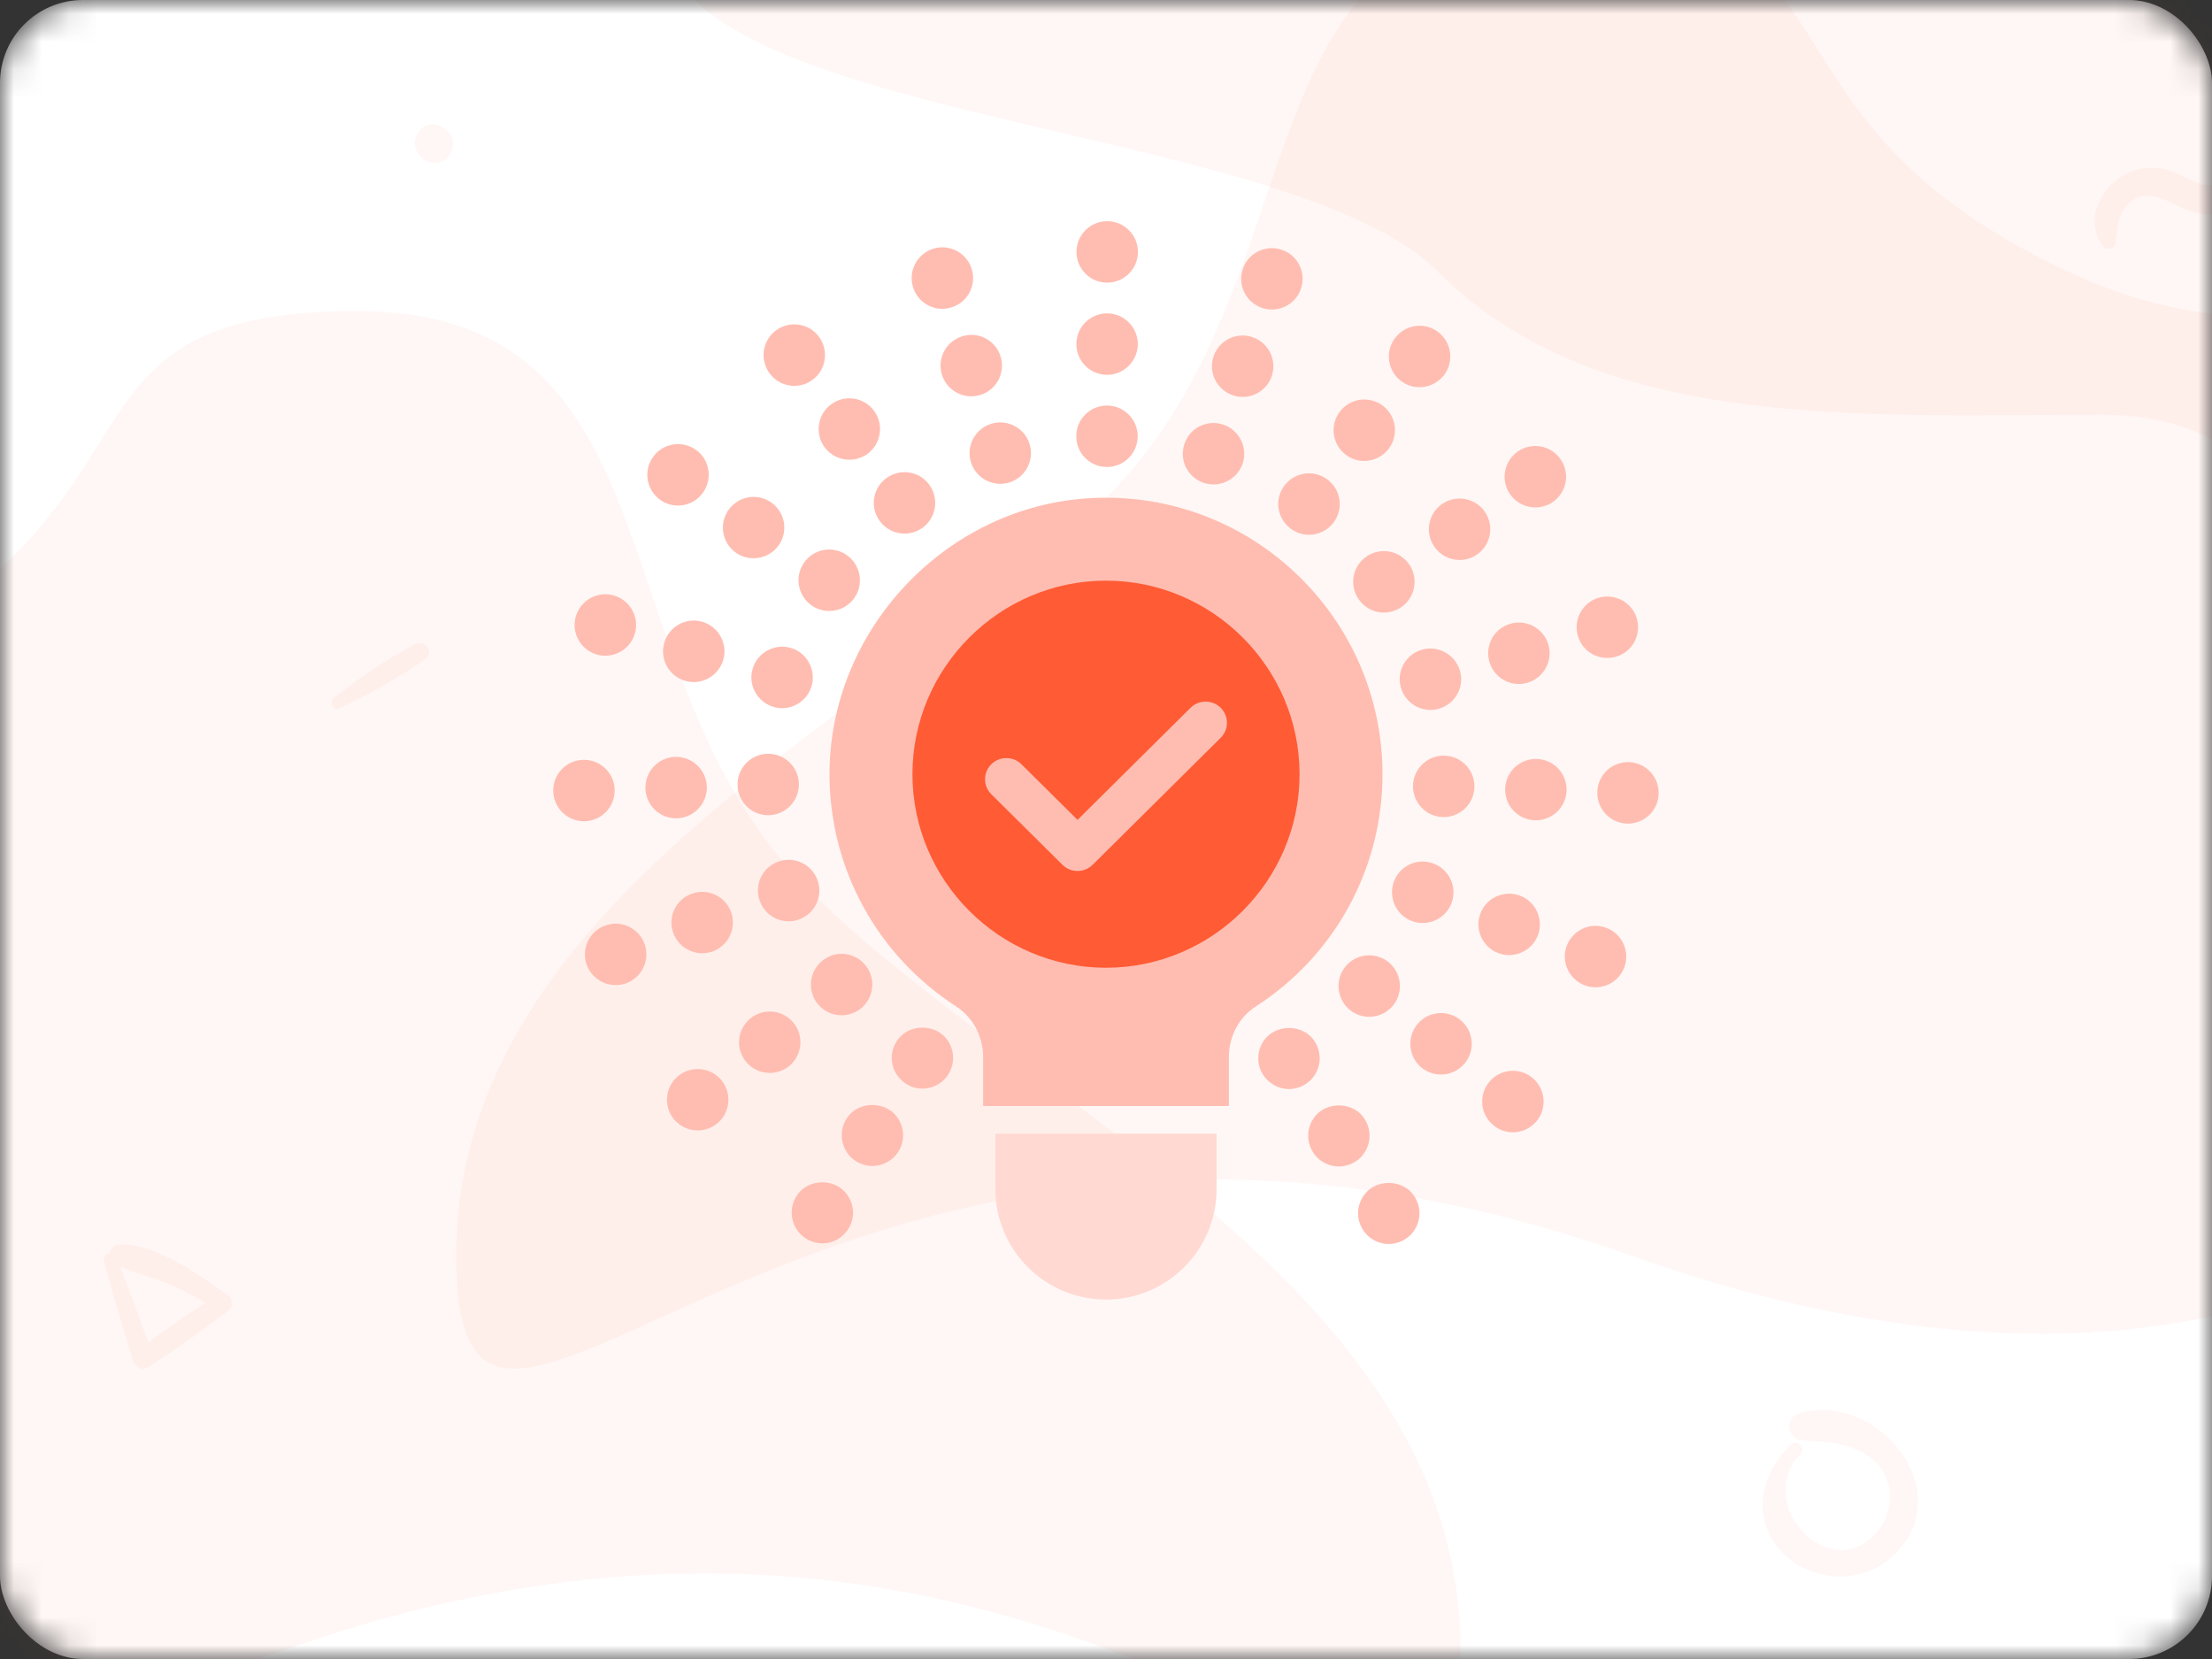 <svg width="80" height="60" viewBox="0 0 80 60" fill="none" xmlns="http://www.w3.org/2000/svg">
<rect x="0" y="0" width="80" height="60" fill="#333333" stroke="none"/>
<mask id="mask0" mask-type="alpha" maskUnits="userSpaceOnUse" x="0" y="0" width="80" height="60">
<rect width="80" height="60" rx="3" fill="white"/>
</mask>
<g mask="url(#mask0)">
<rect width="80" height="60" rx="3" fill="white"/>
<path opacity="0.05" d="M49.749 -12C41.499 -12 27.25 -12 24.25 -3.75C21.25 4.5 46.193 4.016 51.999 9.823C57.806 15.629 67.168 15 75.999 15C84.831 15 83.157 24.734 90.249 23.25C97.342 21.767 90.999 14.332 93.249 9.823C93.249 7.02 93.249 -0.254 93.249 -12C73.499 -12 58.999 -12 49.749 -12Z" fill="#FF5B35"/>
<path opacity="0.05" d="M10.286 59.675C39.733 49.205 52.821 72.763 52.821 59.675C52.821 46.587 37.116 40.043 29.263 32.191C21.41 24.338 24.847 11.25 12.903 11.25C0.959 11.25 6.977 18.587 -6.074 24.338C-19.125 30.089 -19.162 70.145 10.286 59.675Z" fill="#FF5B35"/>
<path opacity="0.05" d="M59.035 45.425C29.588 34.955 16.5 58.513 16.5 45.425C16.5 32.337 32.205 25.793 40.058 17.941C47.911 10.088 44.474 -3 56.418 -3C68.362 -3 62.344 4.337 75.395 10.088C88.446 15.839 101.571 0.926 101.571 17.941C101.571 34.955 88.483 55.895 59.035 45.425Z" fill="#FF5B35"/>
<path opacity="0.05" fill-rule="evenodd" clip-rule="evenodd" d="M76.543 8.529L76.543 8.529L76.543 8.529C76.533 8.625 76.522 8.723 76.506 8.821C76.478 9 76.206 9.06 76.093 8.931C75.287 8.003 76.024 6.631 77.036 6.22C77.622 5.982 78.23 6.038 78.8 6.295C78.879 6.331 78.96 6.371 79.041 6.411C79.512 6.644 80.029 6.9 80.48 6.449C80.795 6.134 80.713 5.746 80.634 5.368C80.614 5.272 80.594 5.176 80.581 5.083C80.534 4.75 80.881 4.318 81.232 4.581C82.32 5.39 81.784 7.107 80.646 7.599C79.919 7.913 79.286 7.712 78.616 7.374C77.957 7.041 77.277 6.853 76.798 7.605C76.615 7.897 76.58 8.206 76.543 8.529ZM16.177 4.726L16.177 4.726C16.164 4.714 16.151 4.703 16.137 4.692C15.875 4.459 15.444 4.414 15.19 4.692C14.933 4.972 14.941 5.359 15.19 5.639C15.196 5.646 15.201 5.652 15.207 5.659C15.219 5.672 15.231 5.685 15.242 5.699C15.475 5.964 15.96 5.956 16.197 5.699C16.43 5.442 16.477 4.993 16.197 4.744C16.19 4.738 16.184 4.732 16.177 4.726ZM12.277 25.617C13.336 25.111 14.421 24.527 15.376 23.842C15.726 23.59 15.381 23.1 15.012 23.295C13.992 23.829 12.996 24.52 12.088 25.223C11.901 25.363 12.036 25.731 12.277 25.617ZM64.765 52.243C63.725 53.242 63.331 54.796 64.322 55.998C65.254 57.13 67.066 57.366 68.23 56.467C71.049 54.291 68.11 50.282 65.072 51.111C64.508 51.265 64.649 52.069 65.204 52.098L65.291 52.102C66.153 52.15 67.068 52.201 67.754 52.807C68.516 53.474 68.533 54.606 67.907 55.377C66.249 57.412 63.372 54.415 65.113 52.591C65.337 52.363 64.997 52.023 64.765 52.243ZM4.813 49.207C4.438 48.014 4.082 46.821 3.757 45.614C3.721 45.474 3.827 45.371 3.947 45.344C3.98 45.165 4.148 44.998 4.35 45C5.601 45.007 6.924 45.922 7.964 46.643C8.06 46.709 8.153 46.773 8.243 46.835C8.416 46.955 8.455 47.238 8.278 47.379C7.442 48.042 6.567 48.636 5.687 49.233C5.598 49.294 5.509 49.355 5.42 49.415C5.173 49.584 4.901 49.493 4.813 49.207ZM4.34 45.805C4.696 46.715 5.033 47.629 5.361 48.55C6.04 48.058 6.72 47.57 7.424 47.114C6.944 46.821 6.43 46.577 5.914 46.362C5.684 46.267 5.443 46.192 5.203 46.117C4.909 46.025 4.614 45.933 4.34 45.805Z" fill="#FF5B35"/>
<path d="M47.729 38.276C47.729 37.982 47.609 37.693 47.405 37.488C46.991 37.075 46.245 37.075 45.832 37.488C45.622 37.693 45.507 37.982 45.507 38.276C45.507 38.564 45.623 38.853 45.832 39.058C46.041 39.267 46.325 39.387 46.618 39.387C46.912 39.387 47.196 39.266 47.405 39.058C47.609 38.853 47.729 38.569 47.729 38.276Z" fill="#FFBDB1"/>
<path d="M30.44 36.72C30.68 36.72 30.924 36.639 31.129 36.48C31.609 36.093 31.689 35.395 31.306 34.915C30.924 34.435 30.226 34.355 29.746 34.742C29.266 35.124 29.186 35.822 29.569 36.302C29.787 36.578 30.111 36.72 30.44 36.72Z" fill="#FFBDB1"/>
<path d="M52.253 27.329C51.64 27.306 51.124 27.786 51.102 28.4C51.084 29.013 51.564 29.529 52.173 29.551C52.186 29.551 52.2 29.551 52.213 29.551C52.809 29.551 53.302 29.08 53.324 28.48C53.347 27.867 52.867 27.351 52.253 27.329Z" fill="#FFBDB1"/>
<path d="M32.711 19.298C32.943 19.298 33.178 19.227 33.378 19.08C33.867 18.711 33.969 18.018 33.604 17.524C33.24 17.031 32.542 16.929 32.049 17.298C31.556 17.662 31.453 18.36 31.822 18.849C32.04 19.142 32.373 19.298 32.711 19.298Z" fill="#FFBDB1"/>
<path d="M30.898 21.627C31.253 21.12 31.129 20.431 30.627 20.076C30.125 19.724 29.432 19.844 29.081 20.347C28.729 20.849 28.849 21.542 29.352 21.897C29.547 22.031 29.769 22.097 29.987 22.097C30.338 22.098 30.684 21.933 30.898 21.627Z" fill="#FFBDB1"/>
<path d="M36.177 17.498C36.293 17.498 36.409 17.48 36.524 17.444C37.107 17.249 37.422 16.622 37.231 16.04C37.04 15.458 36.413 15.142 35.831 15.333C35.248 15.524 34.929 16.151 35.12 16.733C35.276 17.204 35.711 17.498 36.177 17.498Z" fill="#FFBDB1"/>
<path d="M42.836 16.058C42.64 16.64 42.951 17.267 43.533 17.462C43.653 17.502 43.769 17.52 43.889 17.52C44.351 17.52 44.787 17.227 44.942 16.765C45.137 16.182 44.822 15.552 44.24 15.356C43.657 15.16 43.027 15.475 42.836 16.058Z" fill="#FFBDB1"/>
<path d="M52.044 25.631C52.636 25.458 52.973 24.844 52.8 24.253C52.627 23.667 52.009 23.329 51.422 23.498C50.831 23.671 50.493 24.288 50.667 24.876C50.809 25.36 51.253 25.676 51.733 25.676C51.836 25.676 51.942 25.662 52.044 25.631Z" fill="#FFBDB1"/>
<path d="M48.009 17.342C47.52 16.973 46.822 17.072 46.453 17.56C46.084 18.048 46.183 18.747 46.676 19.116C46.876 19.267 47.111 19.342 47.342 19.342C47.68 19.342 48.014 19.187 48.231 18.898C48.6 18.404 48.502 17.711 48.009 17.342Z" fill="#FFBDB1"/>
<path d="M28.138 31.164C27.564 31.373 27.267 32.013 27.48 32.591C27.645 33.04 28.067 33.32 28.525 33.32C28.649 33.32 28.778 33.298 28.907 33.249C29.48 33.04 29.778 32.4 29.564 31.822C29.351 31.249 28.715 30.951 28.138 31.164Z" fill="#FFBDB1"/>
<path d="M51.066 33.311C51.195 33.36 51.324 33.382 51.453 33.382C51.907 33.382 52.329 33.107 52.498 32.657C52.711 32.084 52.417 31.444 51.844 31.231C51.266 31.013 50.627 31.306 50.413 31.88C50.2 32.453 50.489 33.098 51.066 33.311Z" fill="#FFBDB1"/>
<path d="M50.965 20.409C50.613 19.907 49.92 19.778 49.418 20.129C48.911 20.48 48.787 21.173 49.138 21.675C49.351 21.986 49.698 22.155 50.049 22.155C50.267 22.155 50.489 22.089 50.685 21.955C51.187 21.604 51.311 20.911 50.965 20.409Z" fill="#FFBDB1"/>
<path d="M48.653 34.964C48.271 35.44 48.347 36.142 48.822 36.529C49.027 36.693 49.276 36.774 49.52 36.774C49.844 36.774 50.164 36.632 50.387 36.36C50.768 35.88 50.693 35.183 50.218 34.796C49.742 34.413 49.04 34.484 48.653 34.964Z" fill="#FFBDB1"/>
<path d="M27.222 24.182C27.044 24.768 27.382 25.387 27.969 25.564C28.076 25.595 28.182 25.613 28.284 25.613C28.764 25.613 29.209 25.297 29.351 24.817C29.524 24.231 29.191 23.608 28.604 23.435C28.018 23.258 27.396 23.596 27.222 24.182Z" fill="#FFBDB1"/>
<path d="M27.782 29.484C27.796 29.484 27.804 29.484 27.818 29.484C28.431 29.462 28.911 28.951 28.893 28.338C28.875 27.724 28.364 27.244 27.751 27.262C27.138 27.28 26.653 27.791 26.675 28.404C26.689 29.009 27.187 29.484 27.782 29.484Z" fill="#FFBDB1"/>
<path d="M38.925 15.773C38.92 16.387 39.417 16.889 40.031 16.889C40.031 16.889 40.031 16.889 40.036 16.889C40.645 16.889 41.142 16.396 41.147 15.782C41.147 15.169 40.653 14.667 40.036 14.667C39.422 14.667 38.925 15.16 38.925 15.773Z" fill="#FFBDB1"/>
<path d="M32.578 37.475C32.369 37.68 32.249 37.968 32.249 38.262C32.249 38.551 32.369 38.84 32.578 39.044C32.782 39.253 33.067 39.373 33.36 39.373C33.653 39.373 33.943 39.253 34.147 39.044C34.356 38.836 34.471 38.551 34.471 38.262C34.471 37.969 34.356 37.684 34.147 37.475C33.733 37.062 32.987 37.062 32.578 37.475Z" fill="#FFBDB1"/>
<path d="M49.533 41.076C49.533 40.782 49.413 40.498 49.209 40.288C48.792 39.875 48.049 39.875 47.636 40.288C47.431 40.498 47.312 40.782 47.312 41.076C47.312 41.369 47.432 41.653 47.636 41.862C47.844 42.067 48.129 42.187 48.423 42.187C48.716 42.187 49.001 42.066 49.209 41.862C49.413 41.653 49.533 41.369 49.533 41.076Z" fill="#FFBDB1"/>
<path d="M25.013 32.324C24.435 32.533 24.137 33.173 24.351 33.746C24.516 34.195 24.942 34.475 25.396 34.475C25.524 34.475 25.653 34.453 25.778 34.409C26.356 34.196 26.649 33.556 26.44 32.982C26.227 32.404 25.586 32.111 25.013 32.324Z" fill="#FFBDB1"/>
<path d="M35.129 14.333C35.245 14.333 35.36 14.316 35.475 14.275C35.475 14.28 35.475 14.28 35.475 14.28C36.058 14.084 36.373 13.458 36.182 12.876C35.991 12.289 35.364 11.973 34.778 12.169H34.782C34.196 12.36 33.88 12.987 34.071 13.569C34.227 14.036 34.662 14.333 35.129 14.333Z" fill="#FFBDB1"/>
<path d="M28.165 19.72C28.516 19.218 28.396 18.524 27.893 18.173C27.391 17.818 26.698 17.942 26.347 18.444C25.991 18.947 26.116 19.64 26.618 19.991C26.809 20.124 27.031 20.191 27.253 20.191C27.604 20.191 27.947 20.027 28.165 19.72Z" fill="#FFBDB1"/>
<path d="M31.609 14.853C31.244 14.36 30.546 14.258 30.053 14.627C29.564 14.991 29.462 15.689 29.826 16.182C30.044 16.471 30.377 16.627 30.72 16.627C30.951 16.627 31.182 16.555 31.382 16.409C31.876 16.04 31.973 15.342 31.609 14.853Z" fill="#FFBDB1"/>
<path d="M40.04 11.333C39.427 11.333 38.929 11.826 38.929 12.444C38.925 13.053 39.422 13.556 40.036 13.556C40.649 13.556 41.147 13.058 41.151 12.449C41.151 11.835 40.653 11.333 40.04 11.333Z" fill="#FFBDB1"/>
<path d="M24.773 24.622C24.88 24.653 24.986 24.667 25.089 24.667C25.569 24.667 26.009 24.356 26.155 23.871C26.329 23.284 25.996 22.667 25.404 22.489C24.818 22.316 24.2 22.649 24.026 23.24C23.849 23.826 24.182 24.444 24.773 24.622Z" fill="#FFBDB1"/>
<path d="M24.484 29.596C25.098 29.573 25.582 29.062 25.564 28.449C25.542 27.836 25.031 27.356 24.418 27.373C23.804 27.391 23.324 27.907 23.342 28.52C23.36 29.12 23.853 29.596 24.453 29.596C24.462 29.596 24.475 29.596 24.484 29.596Z" fill="#FFBDB1"/>
<path d="M43.889 12.893C43.693 13.476 44.009 14.102 44.591 14.298C44.707 14.338 44.826 14.356 44.942 14.356C45.404 14.356 45.84 14.062 45.996 13.6C46.191 13.018 45.875 12.387 45.293 12.191C44.711 11.996 44.084 12.311 43.889 12.893Z" fill="#FFBDB1"/>
<path d="M55.582 27.449C54.973 27.427 54.458 27.907 54.436 28.52C54.413 29.129 54.893 29.644 55.507 29.667C55.52 29.667 55.534 29.667 55.547 29.667C56.142 29.667 56.636 29.195 56.658 28.596C56.676 27.982 56.2 27.467 55.582 27.449Z" fill="#FFBDB1"/>
<path d="M50.009 14.671C49.52 14.302 48.822 14.4 48.453 14.893C48.084 15.382 48.183 16.08 48.676 16.449C48.871 16.6 49.107 16.671 49.338 16.671C49.676 16.671 50.009 16.516 50.227 16.227C50.596 15.738 50.498 15.04 50.009 14.671Z" fill="#FFBDB1"/>
<path d="M28.707 37C28.324 36.52 27.622 36.444 27.147 36.826C26.667 37.208 26.586 37.907 26.969 38.387C27.191 38.662 27.511 38.804 27.84 38.804C28.084 38.804 28.324 38.724 28.534 38.564C29.009 38.177 29.089 37.48 28.707 37Z" fill="#FFBDB1"/>
<path d="M52.813 36.884C52.338 36.502 51.636 36.573 51.253 37.053C50.867 37.528 50.942 38.231 51.417 38.618C51.627 38.782 51.871 38.862 52.115 38.862C52.44 38.862 52.76 38.72 52.982 38.449C53.369 37.969 53.293 37.271 52.813 36.884Z" fill="#FFBDB1"/>
<path d="M53.867 23.937C54.008 24.422 54.449 24.738 54.933 24.738C55.035 24.738 55.137 24.724 55.244 24.693C55.831 24.52 56.169 23.902 56 23.315C55.826 22.724 55.209 22.386 54.621 22.56C54.031 22.729 53.693 23.347 53.867 23.937Z" fill="#FFBDB1"/>
<path d="M54.191 34.471C54.32 34.52 54.449 34.542 54.578 34.542C55.031 34.542 55.453 34.267 55.622 33.822C55.836 33.245 55.542 32.605 54.969 32.391C54.391 32.178 53.751 32.471 53.538 33.044C53.324 33.618 53.618 34.258 54.191 34.471Z" fill="#FFBDB1"/>
<path d="M53.702 18.507C53.351 18.004 52.657 17.88 52.156 18.227C51.649 18.578 51.524 19.271 51.876 19.773C52.089 20.084 52.435 20.253 52.791 20.253C53.009 20.253 53.231 20.187 53.423 20.053C53.924 19.702 54.048 19.013 53.702 18.507Z" fill="#FFBDB1"/>
<path d="M30.764 40.271C30.56 40.48 30.44 40.764 30.44 41.058C30.44 41.352 30.56 41.636 30.764 41.844C30.973 42.049 31.258 42.169 31.552 42.169C31.844 42.169 32.129 42.048 32.338 41.844C32.543 41.636 32.663 41.352 32.663 41.058C32.663 40.769 32.542 40.48 32.338 40.271C31.919 39.862 31.182 39.858 30.764 40.271Z" fill="#FFBDB1"/>
<path d="M49.44 43.093C49.236 43.298 49.115 43.586 49.115 43.88C49.115 44.169 49.236 44.458 49.44 44.663C49.644 44.871 49.933 44.991 50.227 44.991C50.52 44.991 50.804 44.871 51.014 44.663C51.218 44.458 51.338 44.169 51.338 43.88C51.338 43.587 51.218 43.298 51.014 43.093C50.596 42.68 49.853 42.68 49.44 43.093Z" fill="#FFBDB1"/>
<path d="M22.209 21.538C21.622 21.364 21.005 21.697 20.827 22.288C20.653 22.875 20.987 23.493 21.578 23.671C21.68 23.702 21.787 23.715 21.893 23.715C22.373 23.715 22.813 23.404 22.96 22.919C23.133 22.333 22.8 21.715 22.209 21.538Z" fill="#FFBDB1"/>
<path d="M28.729 13.955C28.96 13.955 29.191 13.884 29.391 13.733C29.884 13.369 29.982 12.671 29.618 12.177C29.249 11.684 28.556 11.586 28.062 11.951C27.569 12.32 27.471 13.013 27.836 13.506C28.053 13.8 28.387 13.955 28.729 13.955Z" fill="#FFBDB1"/>
<path d="M34.427 11.111C34.431 11.111 34.431 11.111 34.431 11.111C35.014 10.919 35.329 10.293 35.138 9.711C34.947 9.125 34.316 8.809 33.733 9C33.151 9.195 32.836 9.822 33.027 10.404C33.178 10.871 33.613 11.169 34.08 11.169C34.195 11.169 34.311 11.151 34.427 11.111Z" fill="#FFBDB1"/>
<path d="M58.093 33.556C57.52 33.338 56.88 33.631 56.662 34.209C56.449 34.782 56.742 35.422 57.316 35.636C57.444 35.684 57.578 35.707 57.707 35.707C58.156 35.707 58.578 35.431 58.747 34.982C58.96 34.409 58.667 33.769 58.093 33.556Z" fill="#FFBDB1"/>
<path d="M52.231 13.56C52.596 13.071 52.498 12.373 52.009 12.004C51.52 11.636 50.822 11.733 50.453 12.227C50.084 12.716 50.183 13.413 50.671 13.782C50.676 13.782 50.676 13.782 50.676 13.782C50.871 13.933 51.107 14.004 51.338 14.004C51.676 14.004 52.009 13.849 52.231 13.56Z" fill="#FFBDB1"/>
<path d="M46.351 9.031C45.769 8.836 45.138 9.151 44.947 9.733C44.751 10.311 45.062 10.942 45.649 11.137C45.645 11.137 45.645 11.137 45.645 11.137C45.764 11.177 45.88 11.195 46 11.195C46.462 11.195 46.898 10.902 47.053 10.435C47.249 9.853 46.933 9.222 46.351 9.031Z" fill="#FFBDB1"/>
<path d="M40.044 8C39.431 8 38.933 8.493 38.933 9.107C38.929 9.724 39.427 10.222 40.04 10.222H40.044C40.658 10.222 41.151 9.724 41.156 9.116C41.156 8.498 40.657 8 40.044 8Z" fill="#FFBDB1"/>
<path d="M58.129 23.796C58.236 23.796 58.338 23.782 58.444 23.751C59.031 23.582 59.369 22.964 59.2 22.373C59.026 21.786 58.409 21.448 57.818 21.617C57.231 21.791 56.893 22.408 57.067 23C57.205 23.484 57.649 23.796 58.129 23.796Z" fill="#FFBDB1"/>
<path d="M24.538 38.907C24.062 39.288 23.982 39.987 24.364 40.467C24.586 40.742 24.907 40.884 25.236 40.884C25.475 40.884 25.724 40.804 25.929 40.639C26.404 40.258 26.484 39.559 26.102 39.08C25.715 38.6 25.018 38.524 24.538 38.907Z" fill="#FFBDB1"/>
<path d="M21.884 33.475C21.306 33.684 21.009 34.324 21.222 34.902C21.391 35.351 21.813 35.627 22.267 35.627C22.396 35.627 22.524 35.604 22.649 35.56C23.227 35.347 23.52 34.707 23.311 34.133C23.098 33.556 22.458 33.262 21.884 33.475Z" fill="#FFBDB1"/>
<path d="M22.231 28.556C22.213 27.942 21.698 27.462 21.084 27.48C20.471 27.498 19.991 28.008 20.009 28.622C20.027 29.226 20.52 29.702 21.12 29.702C21.133 29.702 21.142 29.702 21.156 29.702C21.768 29.68 22.249 29.169 22.231 28.556Z" fill="#FFBDB1"/>
<path d="M55.413 38.973C54.933 38.586 54.236 38.662 53.849 39.142C53.467 39.617 53.538 40.32 54.018 40.702C54.222 40.871 54.471 40.951 54.715 40.951C55.04 40.951 55.36 40.809 55.582 40.538C55.965 40.058 55.889 39.36 55.413 38.973Z" fill="#FFBDB1"/>
<path d="M55.529 18.351C55.746 18.351 55.968 18.288 56.16 18.156C56.667 17.804 56.791 17.111 56.44 16.609C56.089 16.102 55.395 15.978 54.893 16.329C54.392 16.68 54.262 17.369 54.613 17.876C54.831 18.187 55.177 18.351 55.529 18.351Z" fill="#FFBDB1"/>
<path d="M58.916 27.564C58.302 27.542 57.787 28.022 57.769 28.636C57.747 29.249 58.223 29.764 58.84 29.787C58.849 29.787 58.862 29.787 58.876 29.787C59.471 29.787 59.969 29.316 59.987 28.715C60.009 28.102 59.528 27.586 58.916 27.564Z" fill="#FFBDB1"/>
<path d="M25.431 17.808C25.782 17.306 25.663 16.613 25.16 16.262C24.658 15.911 23.965 16.031 23.614 16.533C23.258 17.035 23.382 17.728 23.885 18.084C24.076 18.218 24.298 18.284 24.52 18.284C24.871 18.284 25.213 18.12 25.431 17.808Z" fill="#FFBDB1"/>
<path d="M28.955 43.071C28.751 43.276 28.631 43.564 28.631 43.858C28.631 44.152 28.751 44.436 28.955 44.64C29.164 44.849 29.448 44.969 29.742 44.969C30.036 44.969 30.32 44.849 30.524 44.64C30.733 44.436 30.853 44.151 30.853 43.858C30.853 43.564 30.733 43.28 30.524 43.071C30.116 42.657 29.369 42.657 28.955 43.071Z" fill="#FFBDB1"/>
<path d="M50 28C50 22.305 45.213 17.704 39.455 18.015C34.209 18.294 29.967 22.803 30 28.065C30.022 31.441 31.73 34.553 34.57 36.392C35.187 36.792 35.556 37.481 35.556 38.235V40H44.444V38.236C44.444 37.48 44.806 36.794 45.413 36.404C48.285 34.552 50 31.41 50 28Z" fill="#FFBDB1"/>
<path fill-rule="evenodd" clip-rule="evenodd" d="M40 21C36.15 21 33 24.15 33 28C33 31.85 36.15 35 40 35C43.85 35 47 31.85 47 28C47 24.15 43.85 21 40 21Z" fill="#FFBDB1"/>
<path fill-rule="evenodd" clip-rule="evenodd" d="M33 28C33 24.15 36.15 21 40 21C43.85 21 47 24.15 47 28C47 31.85 43.85 35 40 35C36.15 35 33 31.85 33 28ZM44.149 25.599C43.847 25.3 43.358 25.3 43.057 25.599L38.971 29.652L36.943 27.641C36.642 27.342 36.153 27.342 35.851 27.641C35.55 27.94 35.55 28.425 35.851 28.724L38.425 31.276C38.726 31.575 39.215 31.575 39.517 31.276L44.149 26.682C44.45 26.383 44.45 25.898 44.149 25.599Z" fill="#FF5B35"/>
<path d="M36 41H44V43C44 45.209 42.209 47 40 47C37.791 47 36 45.209 36 43V41Z" fill="#FFD9D2"/>
</g>
</svg>
